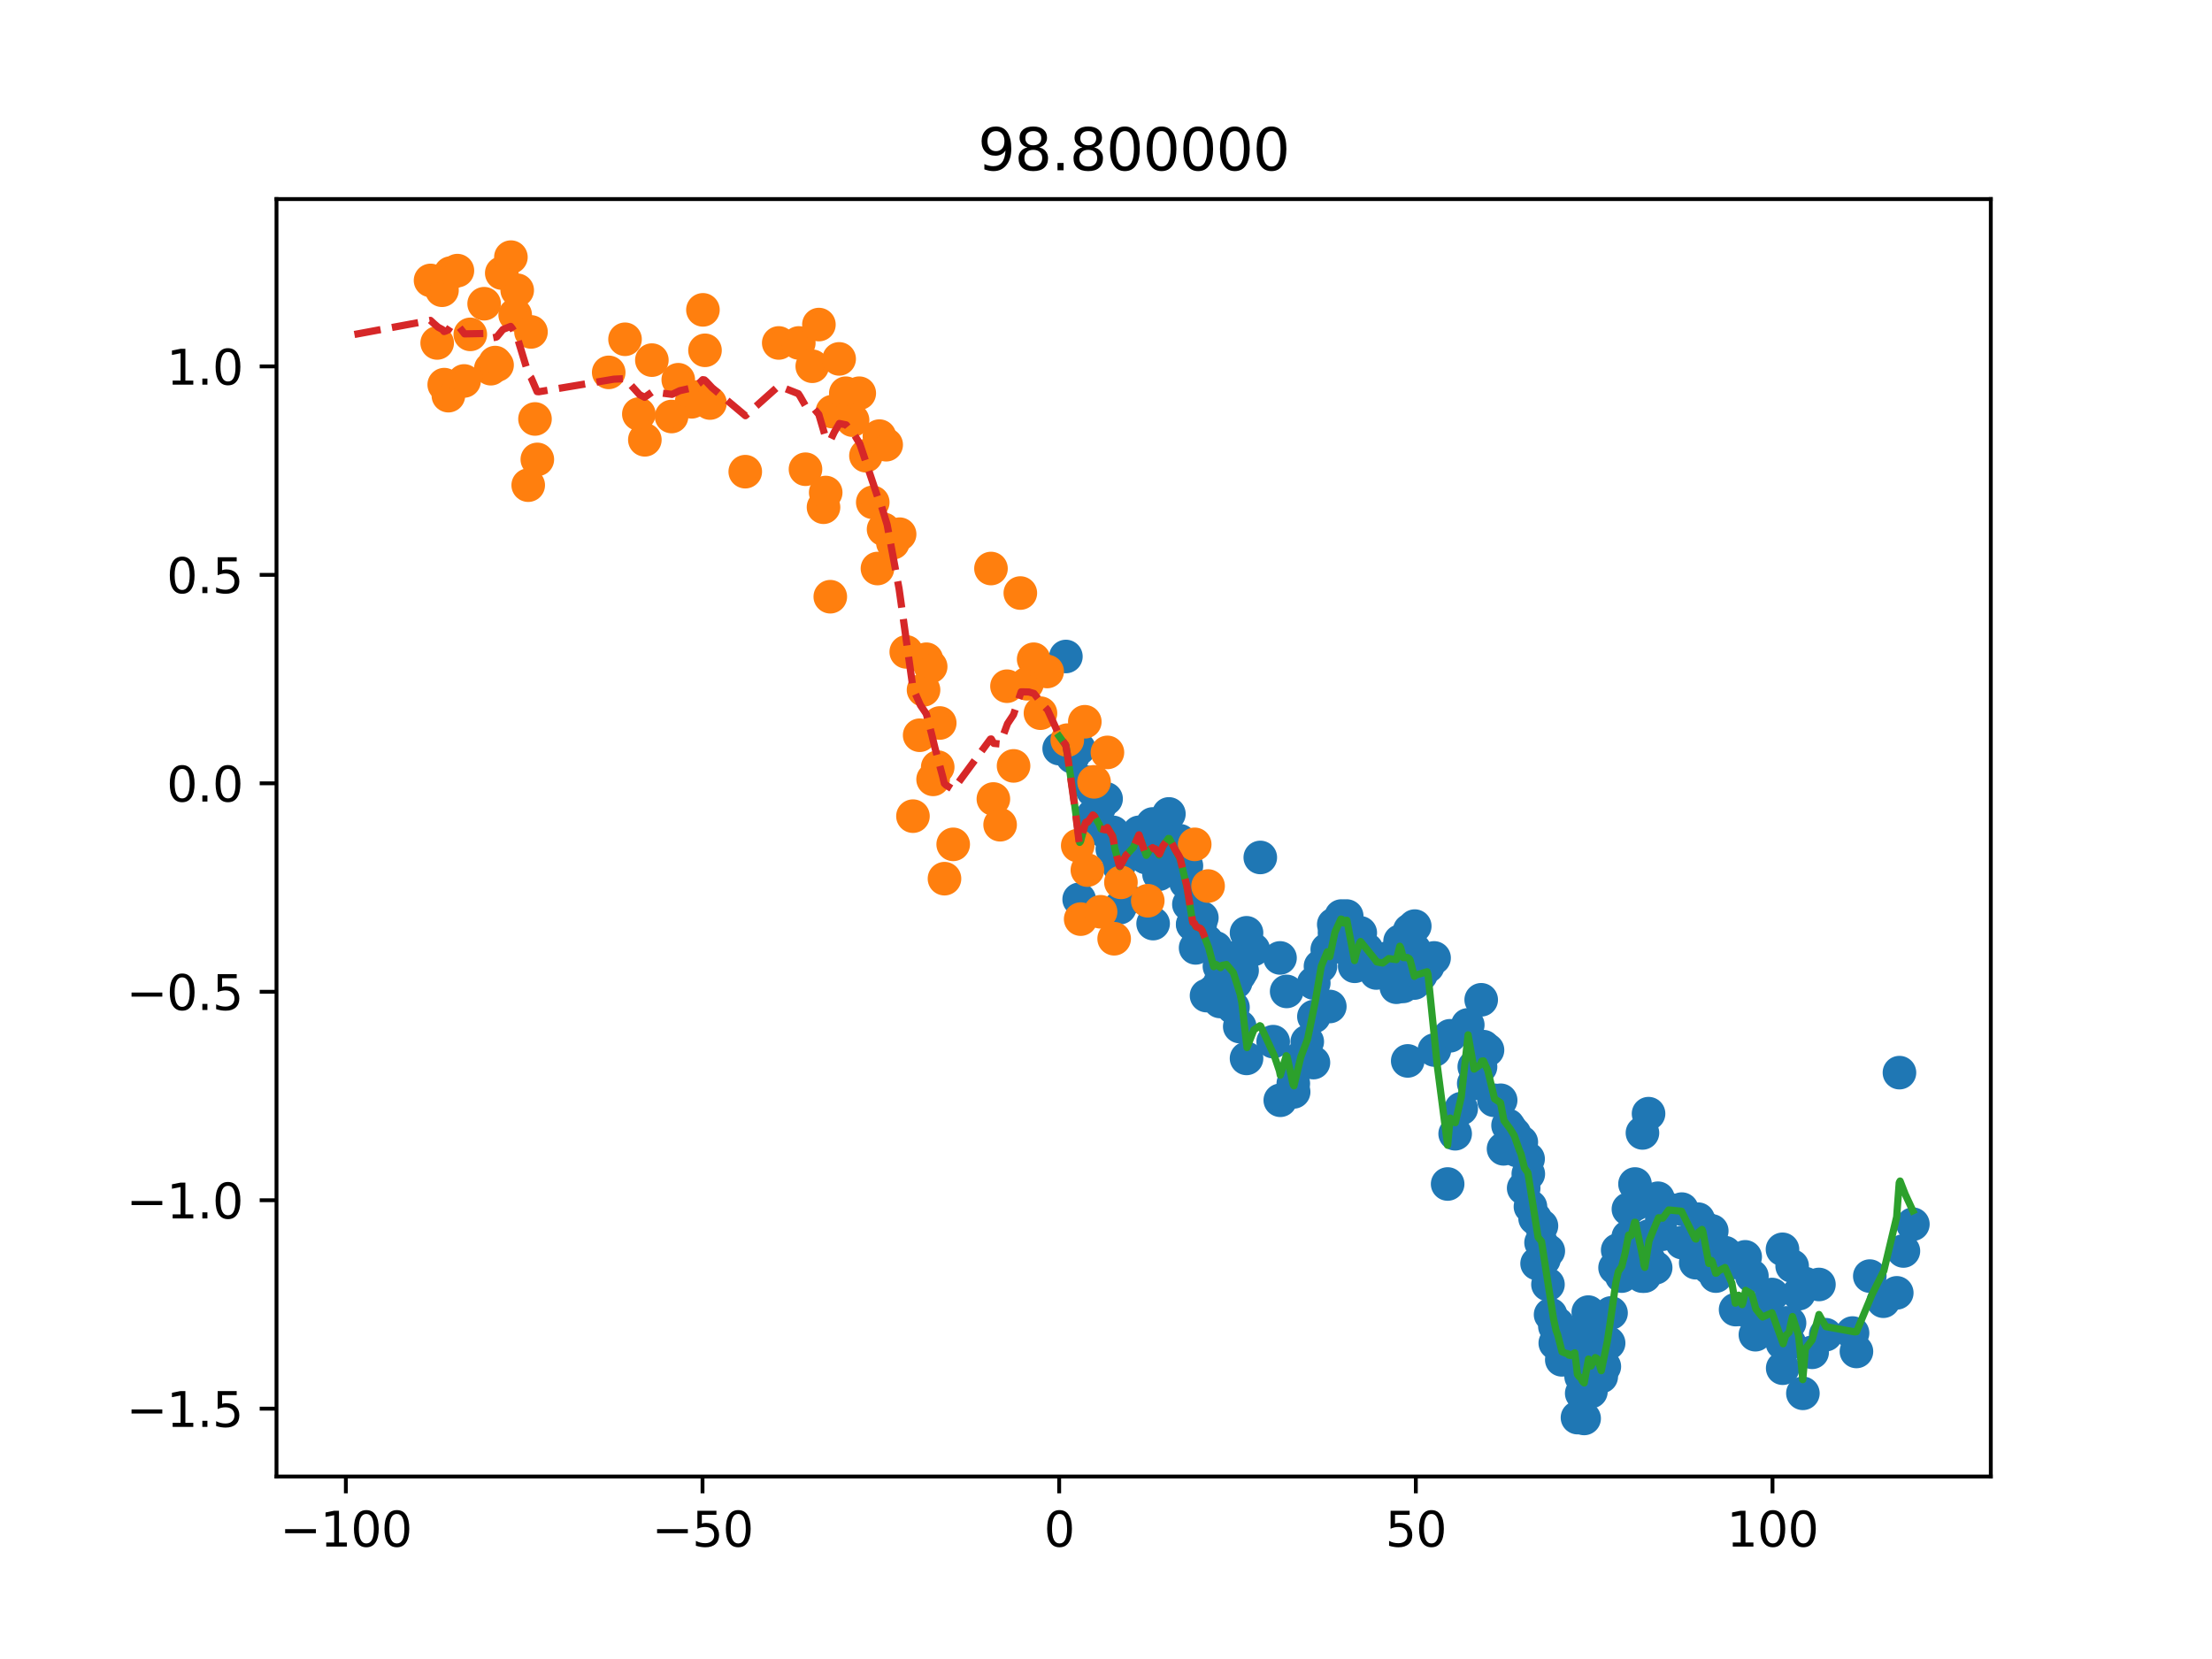 <?xml version="1.0" encoding="utf-8" standalone="no"?>
<!DOCTYPE svg PUBLIC "-//W3C//DTD SVG 1.1//EN"
  "http://www.w3.org/Graphics/SVG/1.1/DTD/svg11.dtd">
<svg height="345.6pt" version="1.1" viewBox="0 0 460.8 345.6" width="460.8pt" xmlns="http://www.w3.org/2000/svg" xmlns:xlink="http://www.w3.org/1999/xlink">
 <defs>
  <style type="text/css">*{stroke-linecap:butt;stroke-linejoin:round;}</style>
 </defs>
 <g id="figure_1">
  <g id="patch_1">
   <path d="M 0 345.6 
L 460.8 345.6 
L 460.8 0 
L 0 0 
z
" style="fill:#ffffff;"/>
  </g>
  <g id="axes_1">
   <g id="patch_2">
    <path d="M 57.6 307.584 
L 414.72 307.584 
L 414.72 41.472 
L 57.6 41.472 
z
" style="fill:#ffffff;"/>
   </g>
   <g id="matplotlib.axis_1">
    <g id="xtick_1">
     <g id="line2d_1">
      <defs>
       <path d="M 0 0 
L 0 3.5 
" id="m3bb6658fe5" style="stroke:#000000;stroke-width:0.8;"/>
      </defs>
      <g>
       <use style="stroke:#000000;stroke-width:0.8;" x="72.05" xlink:href="#m3bb6658fe5" y="307.584"/>
      </g>
     </g>
     <g id="text_1">
      <!-- −100 -->
      <g transform="translate(58.316 322.182)scale(0.1 -0.1)">
       <defs>
        <path d="M 678 2272 
L 4684 2272 
L 4684 1741 
L 678 1741 
L 678 2272 
z
" id="DejaVuSans-2212" transform="scale(0.016)"/>
        <path d="M 794 531 
L 1825 531 
L 1825 4091 
L 703 3866 
L 703 4441 
L 1819 4666 
L 2450 4666 
L 2450 531 
L 3481 531 
L 3481 0 
L 794 0 
L 794 531 
z
" id="DejaVuSans-31" transform="scale(0.016)"/>
        <path d="M 2034 4250 
Q 1547 4250 1301 3770 
Q 1056 3291 1056 2328 
Q 1056 1369 1301 889 
Q 1547 409 2034 409 
Q 2525 409 2770 889 
Q 3016 1369 3016 2328 
Q 3016 3291 2770 3770 
Q 2525 4250 2034 4250 
z
M 2034 4750 
Q 2819 4750 3233 4129 
Q 3647 3509 3647 2328 
Q 3647 1150 3233 529 
Q 2819 -91 2034 -91 
Q 1250 -91 836 529 
Q 422 1150 422 2328 
Q 422 3509 836 4129 
Q 1250 4750 2034 4750 
z
" id="DejaVuSans-30" transform="scale(0.016)"/>
       </defs>
       <use xlink:href="#DejaVuSans-2212"/>
       <use x="83.789" xlink:href="#DejaVuSans-31"/>
       <use x="147.412" xlink:href="#DejaVuSans-30"/>
       <use x="211.035" xlink:href="#DejaVuSans-30"/>
      </g>
     </g>
    </g>
    <g id="xtick_2">
     <g id="line2d_2">
      <g>
       <use style="stroke:#000000;stroke-width:0.8;" x="146.348" xlink:href="#m3bb6658fe5" y="307.584"/>
      </g>
     </g>
     <g id="text_2">
      <!-- −50 -->
      <g transform="translate(135.796 322.182)scale(0.1 -0.1)">
       <defs>
        <path d="M 691 4666 
L 3169 4666 
L 3169 4134 
L 1269 4134 
L 1269 2991 
Q 1406 3038 1543 3061 
Q 1681 3084 1819 3084 
Q 2600 3084 3056 2656 
Q 3513 2228 3513 1497 
Q 3513 744 3044 326 
Q 2575 -91 1722 -91 
Q 1428 -91 1123 -41 
Q 819 9 494 109 
L 494 744 
Q 775 591 1075 516 
Q 1375 441 1709 441 
Q 2250 441 2565 725 
Q 2881 1009 2881 1497 
Q 2881 1984 2565 2268 
Q 2250 2553 1709 2553 
Q 1456 2553 1204 2497 
Q 953 2441 691 2322 
L 691 4666 
z
" id="DejaVuSans-35" transform="scale(0.016)"/>
       </defs>
       <use xlink:href="#DejaVuSans-2212"/>
       <use x="83.789" xlink:href="#DejaVuSans-35"/>
       <use x="147.412" xlink:href="#DejaVuSans-30"/>
      </g>
     </g>
    </g>
    <g id="xtick_3">
     <g id="line2d_3">
      <g>
       <use style="stroke:#000000;stroke-width:0.8;" x="220.646" xlink:href="#m3bb6658fe5" y="307.584"/>
      </g>
     </g>
     <g id="text_3">
      <!-- 0 -->
      <g transform="translate(217.465 322.182)scale(0.1 -0.1)">
       <use xlink:href="#DejaVuSans-30"/>
      </g>
     </g>
    </g>
    <g id="xtick_4">
     <g id="line2d_4">
      <g>
       <use style="stroke:#000000;stroke-width:0.8;" x="294.945" xlink:href="#m3bb6658fe5" y="307.584"/>
      </g>
     </g>
     <g id="text_4">
      <!-- 50 -->
      <g transform="translate(288.582 322.182)scale(0.1 -0.1)">
       <use xlink:href="#DejaVuSans-35"/>
       <use x="63.623" xlink:href="#DejaVuSans-30"/>
      </g>
     </g>
    </g>
    <g id="xtick_5">
     <g id="line2d_5">
      <g>
       <use style="stroke:#000000;stroke-width:0.8;" x="369.243" xlink:href="#m3bb6658fe5" y="307.584"/>
      </g>
     </g>
     <g id="text_5">
      <!-- 100 -->
      <g transform="translate(359.699 322.182)scale(0.1 -0.1)">
       <use xlink:href="#DejaVuSans-31"/>
       <use x="63.623" xlink:href="#DejaVuSans-30"/>
       <use x="127.246" xlink:href="#DejaVuSans-30"/>
      </g>
     </g>
    </g>
   </g>
   <g id="matplotlib.axis_2">
    <g id="ytick_1">
     <g id="line2d_6">
      <defs>
       <path d="M 0 0 
L -3.5 0 
" id="m13b97c47a6" style="stroke:#000000;stroke-width:0.8;"/>
      </defs>
      <g>
       <use style="stroke:#000000;stroke-width:0.8;" x="57.6" xlink:href="#m13b97c47a6" y="293.449"/>
      </g>
     </g>
     <g id="text_6">
      <!-- −1.5 -->
      <g transform="translate(26.317 297.248)scale(0.1 -0.1)">
       <defs>
        <path d="M 684 794 
L 1344 794 
L 1344 0 
L 684 0 
L 684 794 
z
" id="DejaVuSans-2e" transform="scale(0.016)"/>
       </defs>
       <use xlink:href="#DejaVuSans-2212"/>
       <use x="83.789" xlink:href="#DejaVuSans-31"/>
       <use x="147.412" xlink:href="#DejaVuSans-2e"/>
       <use x="179.199" xlink:href="#DejaVuSans-35"/>
      </g>
     </g>
    </g>
    <g id="ytick_2">
     <g id="line2d_7">
      <g>
       <use style="stroke:#000000;stroke-width:0.8;" x="57.6" xlink:href="#m13b97c47a6" y="250.026"/>
      </g>
     </g>
     <g id="text_7">
      <!-- −1.0 -->
      <g transform="translate(26.317 253.825)scale(0.1 -0.1)">
       <use xlink:href="#DejaVuSans-2212"/>
       <use x="83.789" xlink:href="#DejaVuSans-31"/>
       <use x="147.412" xlink:href="#DejaVuSans-2e"/>
       <use x="179.199" xlink:href="#DejaVuSans-30"/>
      </g>
     </g>
    </g>
    <g id="ytick_3">
     <g id="line2d_8">
      <g>
       <use style="stroke:#000000;stroke-width:0.8;" x="57.6" xlink:href="#m13b97c47a6" y="206.602"/>
      </g>
     </g>
     <g id="text_8">
      <!-- −0.5 -->
      <g transform="translate(26.317 210.401)scale(0.1 -0.1)">
       <use xlink:href="#DejaVuSans-2212"/>
       <use x="83.789" xlink:href="#DejaVuSans-30"/>
       <use x="147.412" xlink:href="#DejaVuSans-2e"/>
       <use x="179.199" xlink:href="#DejaVuSans-35"/>
      </g>
     </g>
    </g>
    <g id="ytick_4">
     <g id="line2d_9">
      <g>
       <use style="stroke:#000000;stroke-width:0.8;" x="57.6" xlink:href="#m13b97c47a6" y="163.178"/>
      </g>
     </g>
     <g id="text_9">
      <!-- 0.0 -->
      <g transform="translate(34.697 166.978)scale(0.1 -0.1)">
       <use xlink:href="#DejaVuSans-30"/>
       <use x="63.623" xlink:href="#DejaVuSans-2e"/>
       <use x="95.41" xlink:href="#DejaVuSans-30"/>
      </g>
     </g>
    </g>
    <g id="ytick_5">
     <g id="line2d_10">
      <g>
       <use style="stroke:#000000;stroke-width:0.8;" x="57.6" xlink:href="#m13b97c47a6" y="119.755"/>
      </g>
     </g>
     <g id="text_10">
      <!-- 0.5 -->
      <g transform="translate(34.697 123.554)scale(0.1 -0.1)">
       <use xlink:href="#DejaVuSans-30"/>
       <use x="63.623" xlink:href="#DejaVuSans-2e"/>
       <use x="95.41" xlink:href="#DejaVuSans-35"/>
      </g>
     </g>
    </g>
    <g id="ytick_6">
     <g id="line2d_11">
      <g>
       <use style="stroke:#000000;stroke-width:0.8;" x="57.6" xlink:href="#m13b97c47a6" y="76.331"/>
      </g>
     </g>
     <g id="text_11">
      <!-- 1.0 -->
      <g transform="translate(34.697 80.13)scale(0.1 -0.1)">
       <use xlink:href="#DejaVuSans-31"/>
       <use x="63.623" xlink:href="#DejaVuSans-2e"/>
       <use x="95.41" xlink:href="#DejaVuSans-30"/>
      </g>
     </g>
    </g>
   </g>
   <g id="line2d_12">
    <defs>
     <path d="M 0 3 
C 0.796 3 1.559 2.684 2.121 2.121 
C 2.684 1.559 3 0.796 3 0 
C 3 -0.796 2.684 -1.559 2.121 -2.121 
C 1.559 -2.684 0.796 -3 0 -3 
C -0.796 -3 -1.559 -2.684 -2.121 -2.121 
C -2.684 -1.559 -3 -0.796 -3 0 
C -3 0.796 -2.684 1.559 -2.121 2.121 
C -1.559 2.684 -0.796 3 0 3 
z
" id="m28f922f155" style="stroke:#1f77b4;"/>
    </defs>
    <g clip-path="url(#pd56f36b75f)">
     <use style="fill:#1f77b4;stroke:#1f77b4;" x="220.646" xlink:href="#m28f922f155" y="155.948"/>
     <use style="fill:#1f77b4;stroke:#1f77b4;" x="222.044" xlink:href="#m28f922f155" y="136.761"/>
     <use style="fill:#1f77b4;stroke:#1f77b4;" x="223.442" xlink:href="#m28f922f155" y="157.692"/>
     <use style="fill:#1f77b4;stroke:#1f77b4;" x="224.756" xlink:href="#m28f922f155" y="155.948"/>
     <use style="fill:#1f77b4;stroke:#1f77b4;" x="224.812" xlink:href="#m28f922f155" y="187.344"/>
     <use style="fill:#1f77b4;stroke:#1f77b4;" x="226.224" xlink:href="#m28f922f155" y="162.925"/>
     <use style="fill:#1f77b4;stroke:#1f77b4;" x="227.65" xlink:href="#m28f922f155" y="164.669"/>
     <use style="fill:#1f77b4;stroke:#1f77b4;" x="227.678" xlink:href="#m28f922f155" y="169.902"/>
     <use style="fill:#1f77b4;stroke:#1f77b4;" x="228.95" xlink:href="#m28f922f155" y="171.646"/>
     <use style="fill:#1f77b4;stroke:#1f77b4;" x="229.006" xlink:href="#m28f922f155" y="168.158"/>
     <use style="fill:#1f77b4;stroke:#1f77b4;" x="230.362" xlink:href="#m28f922f155" y="173.39"/>
     <use style="fill:#1f77b4;stroke:#1f77b4;" x="230.418" xlink:href="#m28f922f155" y="166.413"/>
     <use style="fill:#1f77b4;stroke:#1f77b4;" x="231.718" xlink:href="#m28f922f155" y="176.879"/>
     <use style="fill:#1f77b4;stroke:#1f77b4;" x="231.83" xlink:href="#m28f922f155" y="173.39"/>
     <use style="fill:#1f77b4;stroke:#1f77b4;" x="233.074" xlink:href="#m28f922f155" y="180.367"/>
     <use style="fill:#1f77b4;stroke:#1f77b4;" x="233.269" xlink:href="#m28f922f155" y="189.089"/>
     <use style="fill:#1f77b4;stroke:#1f77b4;" x="234.583" xlink:href="#m28f922f155" y="176.879"/>
     <use style="fill:#1f77b4;stroke:#1f77b4;" x="234.597" xlink:href="#m28f922f155" y="187.344"/>
     <use style="fill:#1f77b4;stroke:#1f77b4;" x="236.051" xlink:href="#m28f922f155" y="176.879"/>
     <use style="fill:#1f77b4;stroke:#1f77b4;" x="236.513" xlink:href="#m28f922f155" y="174.262"/>
     <use style="fill:#1f77b4;stroke:#1f77b4;" x="237.267" xlink:href="#m28f922f155" y="173.39"/>
     <use style="fill:#1f77b4;stroke:#1f77b4;" x="237.882" xlink:href="#m28f922f155" y="175.658"/>
     <use style="fill:#1f77b4;stroke:#1f77b4;" x="238.735" xlink:href="#m28f922f155" y="178.623"/>
     <use style="fill:#1f77b4;stroke:#1f77b4;" x="238.763" xlink:href="#m28f922f155" y="178.623"/>
     <use style="fill:#1f77b4;stroke:#1f77b4;" x="238.889" xlink:href="#m28f922f155" y="175.483"/>
     <use style="fill:#1f77b4;stroke:#1f77b4;" x="239.35" xlink:href="#m28f922f155" y="173.565"/>
     <use style="fill:#1f77b4;stroke:#1f77b4;" x="240.063" xlink:href="#m28f922f155" y="176.879"/>
     <use style="fill:#1f77b4;stroke:#1f77b4;" x="240.133" xlink:href="#m28f922f155" y="171.646"/>
     <use style="fill:#1f77b4;stroke:#1f77b4;" x="240.217" xlink:href="#m28f922f155" y="192.403"/>
     <use style="fill:#1f77b4;stroke:#1f77b4;" x="240.678" xlink:href="#m28f922f155" y="174.262"/>
     <use style="fill:#1f77b4;stroke:#1f77b4;" x="241.447" xlink:href="#m28f922f155" y="182.112"/>
     <use style="fill:#1f77b4;stroke:#1f77b4;" x="242.104" xlink:href="#m28f922f155" y="174.611"/>
     <use style="fill:#1f77b4;stroke:#1f77b4;" x="243.055" xlink:href="#m28f922f155" y="175.135"/>
     <use style="fill:#1f77b4;stroke:#1f77b4;" x="243.502" xlink:href="#m28f922f155" y="169.553"/>
     <use style="fill:#1f77b4;stroke:#1f77b4;" x="244.383" xlink:href="#m28f922f155" y="175.135"/>
     <use style="fill:#1f77b4;stroke:#1f77b4;" x="244.564" xlink:href="#m28f922f155" y="176.879"/>
     <use style="fill:#1f77b4;stroke:#1f77b4;" x="244.788" xlink:href="#m28f922f155" y="176.007"/>
     <use style="fill:#1f77b4;stroke:#1f77b4;" x="245.711" xlink:href="#m28f922f155" y="178.623"/>
     <use style="fill:#1f77b4;stroke:#1f77b4;" x="245.753" xlink:href="#m28f922f155" y="175.135"/>
     <use style="fill:#1f77b4;stroke:#1f77b4;" x="247.067" xlink:href="#m28f922f155" y="183.856"/>
     <use style="fill:#1f77b4;stroke:#1f77b4;" x="247.151" xlink:href="#m28f922f155" y="180.367"/>
     <use style="fill:#1f77b4;stroke:#1f77b4;" x="247.668" xlink:href="#m28f922f155" y="188.391"/>
     <use style="fill:#1f77b4;stroke:#1f77b4;" x="248.451" xlink:href="#m28f922f155" y="192.577"/>
     <use style="fill:#1f77b4;stroke:#1f77b4;" x="248.534" xlink:href="#m28f922f155" y="192.577"/>
     <use style="fill:#1f77b4;stroke:#1f77b4;" x="249.066" xlink:href="#m28f922f155" y="197.461"/>
     <use style="fill:#1f77b4;stroke:#1f77b4;" x="249.974" xlink:href="#m28f922f155" y="194.321"/>
     <use style="fill:#1f77b4;stroke:#1f77b4;" x="250.016" xlink:href="#m28f922f155" y="192.577"/>
     <use style="fill:#1f77b4;stroke:#1f77b4;" x="250.366" xlink:href="#m28f922f155" y="191.182"/>
     <use style="fill:#1f77b4;stroke:#1f77b4;" x="251.274" xlink:href="#m28f922f155" y="196.066"/>
     <use style="fill:#1f77b4;stroke:#1f77b4;" x="251.344" xlink:href="#m28f922f155" y="207.403"/>
     <use style="fill:#1f77b4;stroke:#1f77b4;" x="251.358" xlink:href="#m28f922f155" y="196.066"/>
     <use style="fill:#1f77b4;stroke:#1f77b4;" x="252.77" xlink:href="#m28f922f155" y="206.531"/>
     <use style="fill:#1f77b4;stroke:#1f77b4;" x="253.245" xlink:href="#m28f922f155" y="197.461"/>
     <use style="fill:#1f77b4;stroke:#1f77b4;" x="254.028" xlink:href="#m28f922f155" y="201.298"/>
     <use style="fill:#1f77b4;stroke:#1f77b4;" x="254.112" xlink:href="#m28f922f155" y="204.787"/>
     <use style="fill:#1f77b4;stroke:#1f77b4;" x="254.14" xlink:href="#m28f922f155" y="208.624"/>
     <use style="fill:#1f77b4;stroke:#1f77b4;" x="254.559" xlink:href="#m28f922f155" y="199.205"/>
     <use style="fill:#1f77b4;stroke:#1f77b4;" x="255.51" xlink:href="#m28f922f155" y="199.554"/>
     <use style="fill:#1f77b4;stroke:#1f77b4;" x="256.852" xlink:href="#m28f922f155" y="209.845"/>
     <use style="fill:#1f77b4;stroke:#1f77b4;" x="256.922" xlink:href="#m28f922f155" y="199.554"/>
     <use style="fill:#1f77b4;stroke:#1f77b4;" x="257.425" xlink:href="#m28f922f155" y="204.612"/>
     <use style="fill:#1f77b4;stroke:#1f77b4;" x="258.236" xlink:href="#m28f922f155" y="203.043"/>
     <use style="fill:#1f77b4;stroke:#1f77b4;" x="258.264" xlink:href="#m28f922f155" y="213.857"/>
     <use style="fill:#1f77b4;stroke:#1f77b4;" x="258.753" xlink:href="#m28f922f155" y="202.17"/>
     <use style="fill:#1f77b4;stroke:#1f77b4;" x="259.676" xlink:href="#m28f922f155" y="194.321"/>
     <use style="fill:#1f77b4;stroke:#1f77b4;" x="259.676" xlink:href="#m28f922f155" y="220.485"/>
     <use style="fill:#1f77b4;stroke:#1f77b4;" x="261.102" xlink:href="#m28f922f155" y="197.81"/>
     <use style="fill:#1f77b4;stroke:#1f77b4;" x="262.541" xlink:href="#m28f922f155" y="178.623"/>
     <use style="fill:#1f77b4;stroke:#1f77b4;" x="265.225" xlink:href="#m28f922f155" y="216.997"/>
     <use style="fill:#1f77b4;stroke:#1f77b4;" x="266.651" xlink:href="#m28f922f155" y="199.554"/>
     <use style="fill:#1f77b4;stroke:#1f77b4;" x="266.707" xlink:href="#m28f922f155" y="229.206"/>
     <use style="fill:#1f77b4;stroke:#1f77b4;" x="268.035" xlink:href="#m28f922f155" y="206.531"/>
     <use style="fill:#1f77b4;stroke:#1f77b4;" x="269.419" xlink:href="#m28f922f155" y="225.718"/>
     <use style="fill:#1f77b4;stroke:#1f77b4;" x="269.489" xlink:href="#m28f922f155" y="227.462"/>
     <use style="fill:#1f77b4;stroke:#1f77b4;" x="270.789" xlink:href="#m28f922f155" y="220.485"/>
     <use style="fill:#1f77b4;stroke:#1f77b4;" x="272.327" xlink:href="#m28f922f155" y="216.997"/>
     <use style="fill:#1f77b4;stroke:#1f77b4;" x="273.613" xlink:href="#m28f922f155" y="221.357"/>
     <use style="fill:#1f77b4;stroke:#1f77b4;" x="273.683" xlink:href="#m28f922f155" y="204.787"/>
     <use style="fill:#1f77b4;stroke:#1f77b4;" x="273.711" xlink:href="#m28f922f155" y="211.764"/>
     <use style="fill:#1f77b4;stroke:#1f77b4;" x="275.081" xlink:href="#m28f922f155" y="201.298"/>
     <use style="fill:#1f77b4;stroke:#1f77b4;" x="276.493" xlink:href="#m28f922f155" y="197.81"/>
     <use style="fill:#1f77b4;stroke:#1f77b4;" x="277.024" xlink:href="#m28f922f155" y="209.671"/>
     <use style="fill:#1f77b4;stroke:#1f77b4;" x="277.848" xlink:href="#m28f922f155" y="192.577"/>
     <use style="fill:#1f77b4;stroke:#1f77b4;" x="278.002" xlink:href="#m28f922f155" y="194.321"/>
     <use style="fill:#1f77b4;stroke:#1f77b4;" x="279.414" xlink:href="#m28f922f155" y="190.833"/>
     <use style="fill:#1f77b4;stroke:#1f77b4;" x="279.903" xlink:href="#m28f922f155" y="197.461"/>
     <use style="fill:#1f77b4;stroke:#1f77b4;" x="280.546" xlink:href="#m28f922f155" y="190.833"/>
     <use style="fill:#1f77b4;stroke:#1f77b4;" x="281.148" xlink:href="#m28f922f155" y="195.542"/>
     <use style="fill:#1f77b4;stroke:#1f77b4;" x="282.21" xlink:href="#m28f922f155" y="201.298"/>
     <use style="fill:#1f77b4;stroke:#1f77b4;" x="282.601" xlink:href="#m28f922f155" y="195.193"/>
     <use style="fill:#1f77b4;stroke:#1f77b4;" x="283.37" xlink:href="#m28f922f155" y="194.321"/>
     <use style="fill:#1f77b4;stroke:#1f77b4;" x="284.698" xlink:href="#m28f922f155" y="197.81"/>
     <use style="fill:#1f77b4;stroke:#1f77b4;" x="286.306" xlink:href="#m28f922f155" y="199.554"/>
     <use style="fill:#1f77b4;stroke:#1f77b4;" x="286.711" xlink:href="#m28f922f155" y="202.694"/>
     <use style="fill:#1f77b4;stroke:#1f77b4;" x="288.109" xlink:href="#m28f922f155" y="202.17"/>
     <use style="fill:#1f77b4;stroke:#1f77b4;" x="289.171" xlink:href="#m28f922f155" y="199.554"/>
     <use style="fill:#1f77b4;stroke:#1f77b4;" x="290.891" xlink:href="#m28f922f155" y="205.659"/>
     <use style="fill:#1f77b4;stroke:#1f77b4;" x="291.66" xlink:href="#m28f922f155" y="196.066"/>
     <use style="fill:#1f77b4;stroke:#1f77b4;" x="292.275" xlink:href="#m28f922f155" y="205.485"/>
     <use style="fill:#1f77b4;stroke:#1f77b4;" x="293.197" xlink:href="#m28f922f155" y="196.066"/>
     <use style="fill:#1f77b4;stroke:#1f77b4;" x="293.253" xlink:href="#m28f922f155" y="221.008"/>
     <use style="fill:#1f77b4;stroke:#1f77b4;" x="293.253" xlink:href="#m28f922f155" y="199.554"/>
     <use style="fill:#1f77b4;stroke:#1f77b4;" x="293.673" xlink:href="#m28f922f155" y="193.798"/>
     <use style="fill:#1f77b4;stroke:#1f77b4;" x="294.609" xlink:href="#m28f922f155" y="204.787"/>
     <use style="fill:#1f77b4;stroke:#1f77b4;" x="294.623" xlink:href="#m28f922f155" y="197.81"/>
     <use style="fill:#1f77b4;stroke:#1f77b4;" x="294.721" xlink:href="#m28f922f155" y="192.926"/>
     <use style="fill:#1f77b4;stroke:#1f77b4;" x="295.979" xlink:href="#m28f922f155" y="201.298"/>
     <use style="fill:#1f77b4;stroke:#1f77b4;" x="296.007" xlink:href="#m28f922f155" y="203.043"/>
     <use style="fill:#1f77b4;stroke:#1f77b4;" x="297.419" xlink:href="#m28f922f155" y="201.298"/>
     <use style="fill:#1f77b4;stroke:#1f77b4;" x="298.747" xlink:href="#m28f922f155" y="199.554"/>
     <use style="fill:#1f77b4;stroke:#1f77b4;" x="298.817" xlink:href="#m28f922f155" y="218.741"/>
     <use style="fill:#1f77b4;stroke:#1f77b4;" x="301.571" xlink:href="#m28f922f155" y="246.649"/>
     <use style="fill:#1f77b4;stroke:#1f77b4;" x="302.06" xlink:href="#m28f922f155" y="215.776"/>
     <use style="fill:#1f77b4;stroke:#1f77b4;" x="303.136" xlink:href="#m28f922f155" y="236.183"/>
     <use style="fill:#1f77b4;stroke:#1f77b4;" x="304.395" xlink:href="#m28f922f155" y="230.951"/>
     <use style="fill:#1f77b4;stroke:#1f77b4;" x="305.765" xlink:href="#m28f922f155" y="213.508"/>
     <use style="fill:#1f77b4;stroke:#1f77b4;" x="307.009" xlink:href="#m28f922f155" y="225.718"/>
     <use style="fill:#1f77b4;stroke:#1f77b4;" x="307.121" xlink:href="#m28f922f155" y="222.229"/>
     <use style="fill:#1f77b4;stroke:#1f77b4;" x="308.421" xlink:href="#m28f922f155" y="222.229"/>
     <use style="fill:#1f77b4;stroke:#1f77b4;" x="308.56" xlink:href="#m28f922f155" y="208.275"/>
     <use style="fill:#1f77b4;stroke:#1f77b4;" x="309.036" xlink:href="#m28f922f155" y="218.043"/>
     <use style="fill:#1f77b4;stroke:#1f77b4;" x="309.874" xlink:href="#m28f922f155" y="218.741"/>
     <use style="fill:#1f77b4;stroke:#1f77b4;" x="311.216" xlink:href="#m28f922f155" y="229.206"/>
     <use style="fill:#1f77b4;stroke:#1f77b4;" x="312.614" xlink:href="#m28f922f155" y="229.206"/>
     <use style="fill:#1f77b4;stroke:#1f77b4;" x="313.215" xlink:href="#m28f922f155" y="239.323"/>
     <use style="fill:#1f77b4;stroke:#1f77b4;" x="314.152" xlink:href="#m28f922f155" y="234.439"/>
     <use style="fill:#1f77b4;stroke:#1f77b4;" x="314.613" xlink:href="#m28f922f155" y="235.137"/>
     <use style="fill:#1f77b4;stroke:#1f77b4;" x="315.494" xlink:href="#m28f922f155" y="236.183"/>
     <use style="fill:#1f77b4;stroke:#1f77b4;" x="315.522" xlink:href="#m28f922f155" y="237.928"/>
     <use style="fill:#1f77b4;stroke:#1f77b4;" x="316.025" xlink:href="#m28f922f155" y="239.672"/>
     <use style="fill:#1f77b4;stroke:#1f77b4;" x="316.92" xlink:href="#m28f922f155" y="237.928"/>
     <use style="fill:#1f77b4;stroke:#1f77b4;" x="317.409" xlink:href="#m28f922f155" y="247.521"/>
     <use style="fill:#1f77b4;stroke:#1f77b4;" x="318.332" xlink:href="#m28f922f155" y="241.416"/>
     <use style="fill:#1f77b4;stroke:#1f77b4;" x="318.374" xlink:href="#m28f922f155" y="244.556"/>
     <use style="fill:#1f77b4;stroke:#1f77b4;" x="318.821" xlink:href="#m28f922f155" y="251.358"/>
     <use style="fill:#1f77b4;stroke:#1f77b4;" x="319.785" xlink:href="#m28f922f155" y="253.8"/>
     <use style="fill:#1f77b4;stroke:#1f77b4;" x="320.205" xlink:href="#m28f922f155" y="263.219"/>
     <use style="fill:#1f77b4;stroke:#1f77b4;" x="321.03" xlink:href="#m28f922f155" y="258.859"/>
     <use style="fill:#1f77b4;stroke:#1f77b4;" x="321.113" xlink:href="#m28f922f155" y="255.37"/>
     <use style="fill:#1f77b4;stroke:#1f77b4;" x="321.631" xlink:href="#m28f922f155" y="262.347"/>
     <use style="fill:#1f77b4;stroke:#1f77b4;" x="322.469" xlink:href="#m28f922f155" y="267.58"/>
     <use style="fill:#1f77b4;stroke:#1f77b4;" x="322.539" xlink:href="#m28f922f155" y="260.603"/>
     <use style="fill:#1f77b4;stroke:#1f77b4;" x="323.015" xlink:href="#m28f922f155" y="273.859"/>
     <use style="fill:#1f77b4;stroke:#1f77b4;" x="323.909" xlink:href="#m28f922f155" y="276.301"/>
     <use style="fill:#1f77b4;stroke:#1f77b4;" x="323.993" xlink:href="#m28f922f155" y="279.79"/>
     <use style="fill:#1f77b4;stroke:#1f77b4;" x="324.427" xlink:href="#m28f922f155" y="275.778"/>
     <use style="fill:#1f77b4;stroke:#1f77b4;" x="325.349" xlink:href="#m28f922f155" y="283.278"/>
     <use style="fill:#1f77b4;stroke:#1f77b4;" x="325.391" xlink:href="#m28f922f155" y="281.534"/>
     <use style="fill:#1f77b4;stroke:#1f77b4;" x="325.81" xlink:href="#m28f922f155" y="282.232"/>
     <use style="fill:#1f77b4;stroke:#1f77b4;" x="326.677" xlink:href="#m28f922f155" y="278.045"/>
     <use style="fill:#1f77b4;stroke:#1f77b4;" x="326.705" xlink:href="#m28f922f155" y="283.278"/>
     <use style="fill:#1f77b4;stroke:#1f77b4;" x="327.208" xlink:href="#m28f922f155" y="283.278"/>
     <use style="fill:#1f77b4;stroke:#1f77b4;" x="328.089" xlink:href="#m28f922f155" y="279.79"/>
     <use style="fill:#1f77b4;stroke:#1f77b4;" x="328.159" xlink:href="#m28f922f155" y="281.534"/>
     <use style="fill:#1f77b4;stroke:#1f77b4;" x="328.62" xlink:href="#m28f922f155" y="295.314"/>
     <use style="fill:#1f77b4;stroke:#1f77b4;" x="329.375" xlink:href="#m28f922f155" y="286.767"/>
     <use style="fill:#1f77b4;stroke:#1f77b4;" x="329.501" xlink:href="#m28f922f155" y="290.255"/>
     <use style="fill:#1f77b4;stroke:#1f77b4;" x="329.613" xlink:href="#m28f922f155" y="286.941"/>
     <use style="fill:#1f77b4;stroke:#1f77b4;" x="330.004" xlink:href="#m28f922f155" y="295.488"/>
     <use style="fill:#1f77b4;stroke:#1f77b4;" x="330.857" xlink:href="#m28f922f155" y="279.79"/>
     <use style="fill:#1f77b4;stroke:#1f77b4;" x="330.871" xlink:href="#m28f922f155" y="273.336"/>
     <use style="fill:#1f77b4;stroke:#1f77b4;" x="330.927" xlink:href="#m28f922f155" y="283.278"/>
     <use style="fill:#1f77b4;stroke:#1f77b4;" x="331.416" xlink:href="#m28f922f155" y="289.906"/>
     <use style="fill:#1f77b4;stroke:#1f77b4;" x="332.367" xlink:href="#m28f922f155" y="278.045"/>
     <use style="fill:#1f77b4;stroke:#1f77b4;" x="332.814" xlink:href="#m28f922f155" y="280.487"/>
     <use style="fill:#1f77b4;stroke:#1f77b4;" x="333.569" xlink:href="#m28f922f155" y="286.767"/>
     <use style="fill:#1f77b4;stroke:#1f77b4;" x="333.597" xlink:href="#m28f922f155" y="281.534"/>
     <use style="fill:#1f77b4;stroke:#1f77b4;" x="334.212" xlink:href="#m28f922f155" y="284.674"/>
     <use style="fill:#1f77b4;stroke:#1f77b4;" x="335.106" xlink:href="#m28f922f155" y="279.79"/>
     <use style="fill:#1f77b4;stroke:#1f77b4;" x="335.61" xlink:href="#m28f922f155" y="273.51"/>
     <use style="fill:#1f77b4;stroke:#1f77b4;" x="336.448" xlink:href="#m28f922f155" y="264.091"/>
     <use style="fill:#1f77b4;stroke:#1f77b4;" x="336.994" xlink:href="#m28f922f155" y="260.429"/>
     <use style="fill:#1f77b4;stroke:#1f77b4;" x="337.832" xlink:href="#m28f922f155" y="265.836"/>
     <use style="fill:#1f77b4;stroke:#1f77b4;" x="338.392" xlink:href="#m28f922f155" y="264.091"/>
     <use style="fill:#1f77b4;stroke:#1f77b4;" x="339.202" xlink:href="#m28f922f155" y="257.638"/>
     <use style="fill:#1f77b4;stroke:#1f77b4;" x="339.23" xlink:href="#m28f922f155" y="251.882"/>
     <use style="fill:#1f77b4;stroke:#1f77b4;" x="339.803" xlink:href="#m28f922f155" y="262.173"/>
     <use style="fill:#1f77b4;stroke:#1f77b4;" x="340.6" xlink:href="#m28f922f155" y="246.649"/>
     <use style="fill:#1f77b4;stroke:#1f77b4;" x="340.698" xlink:href="#m28f922f155" y="250.835"/>
     <use style="fill:#1f77b4;stroke:#1f77b4;" x="341.187" xlink:href="#m28f922f155" y="257.987"/>
     <use style="fill:#1f77b4;stroke:#1f77b4;" x="342.096" xlink:href="#m28f922f155" y="265.836"/>
     <use style="fill:#1f77b4;stroke:#1f77b4;" x="342.152" xlink:href="#m28f922f155" y="236.009"/>
     <use style="fill:#1f77b4;stroke:#1f77b4;" x="342.585" xlink:href="#m28f922f155" y="265.836"/>
     <use style="fill:#1f77b4;stroke:#1f77b4;" x="343.41" xlink:href="#m28f922f155" y="262.347"/>
     <use style="fill:#1f77b4;stroke:#1f77b4;" x="343.424" xlink:href="#m28f922f155" y="231.997"/>
     <use style="fill:#1f77b4;stroke:#1f77b4;" x="343.564" xlink:href="#m28f922f155" y="257.463"/>
     <use style="fill:#1f77b4;stroke:#1f77b4;" x="344.906" xlink:href="#m28f922f155" y="264.091"/>
     <use style="fill:#1f77b4;stroke:#1f77b4;" x="345.381" xlink:href="#m28f922f155" y="249.614"/>
     <use style="fill:#1f77b4;stroke:#1f77b4;" x="346.192" xlink:href="#m28f922f155" y="253.626"/>
     <use style="fill:#1f77b4;stroke:#1f77b4;" x="346.262" xlink:href="#m28f922f155" y="257.114"/>
     <use style="fill:#1f77b4;stroke:#1f77b4;" x="347.534" xlink:href="#m28f922f155" y="251.882"/>
     <use style="fill:#1f77b4;stroke:#1f77b4;" x="350.344" xlink:href="#m28f922f155" y="251.882"/>
     <use style="fill:#1f77b4;stroke:#1f77b4;" x="350.399" xlink:href="#m28f922f155" y="258.859"/>
     <use style="fill:#1f77b4;stroke:#1f77b4;" x="353.195" xlink:href="#m28f922f155" y="257.114"/>
     <use style="fill:#1f77b4;stroke:#1f77b4;" x="353.251" xlink:href="#m28f922f155" y="258.859"/>
     <use style="fill:#1f77b4;stroke:#1f77b4;" x="353.251" xlink:href="#m28f922f155" y="263.045"/>
     <use style="fill:#1f77b4;stroke:#1f77b4;" x="353.754" xlink:href="#m28f922f155" y="253.975"/>
     <use style="fill:#1f77b4;stroke:#1f77b4;" x="354.649" xlink:href="#m28f922f155" y="255.37"/>
     <use style="fill:#1f77b4;stroke:#1f77b4;" x="355.152" xlink:href="#m28f922f155" y="259.556"/>
     <use style="fill:#1f77b4;stroke:#1f77b4;" x="356.019" xlink:href="#m28f922f155" y="264.091"/>
     <use style="fill:#1f77b4;stroke:#1f77b4;" x="356.592" xlink:href="#m28f922f155" y="256.417"/>
     <use style="fill:#1f77b4;stroke:#1f77b4;" x="357.445" xlink:href="#m28f922f155" y="265.836"/>
     <use style="fill:#1f77b4;stroke:#1f77b4;" x="357.962" xlink:href="#m28f922f155" y="264.091"/>
     <use style="fill:#1f77b4;stroke:#1f77b4;" x="359.36" xlink:href="#m28f922f155" y="260.952"/>
     <use style="fill:#1f77b4;stroke:#1f77b4;" x="360.758" xlink:href="#m28f922f155" y="263.045"/>
     <use style="fill:#1f77b4;stroke:#1f77b4;" x="361.555" xlink:href="#m28f922f155" y="272.813"/>
     <use style="fill:#1f77b4;stroke:#1f77b4;" x="362.142" xlink:href="#m28f922f155" y="262.347"/>
     <use style="fill:#1f77b4;stroke:#1f77b4;" x="362.981" xlink:href="#m28f922f155" y="272.813"/>
     <use style="fill:#1f77b4;stroke:#1f77b4;" x="363.554" xlink:href="#m28f922f155" y="261.824"/>
     <use style="fill:#1f77b4;stroke:#1f77b4;" x="364.952" xlink:href="#m28f922f155" y="265.836"/>
     <use style="fill:#1f77b4;stroke:#1f77b4;" x="365.679" xlink:href="#m28f922f155" y="278.045"/>
     <use style="fill:#1f77b4;stroke:#1f77b4;" x="365.776" xlink:href="#m28f922f155" y="272.813"/>
     <use style="fill:#1f77b4;stroke:#1f77b4;" x="367.132" xlink:href="#m28f922f155" y="274.557"/>
     <use style="fill:#1f77b4;stroke:#1f77b4;" x="369.145" xlink:href="#m28f922f155" y="269.673"/>
     <use style="fill:#1f77b4;stroke:#1f77b4;" x="371.312" xlink:href="#m28f922f155" y="279.79"/>
     <use style="fill:#1f77b4;stroke:#1f77b4;" x="371.326" xlink:href="#m28f922f155" y="260.254"/>
     <use style="fill:#1f77b4;stroke:#1f77b4;" x="371.368" xlink:href="#m28f922f155" y="285.022"/>
     <use style="fill:#1f77b4;stroke:#1f77b4;" x="371.941" xlink:href="#m28f922f155" y="275.604"/>
     <use style="fill:#1f77b4;stroke:#1f77b4;" x="372.766" xlink:href="#m28f922f155" y="279.79"/>
     <use style="fill:#1f77b4;stroke:#1f77b4;" x="372.794" xlink:href="#m28f922f155" y="275.604"/>
     <use style="fill:#1f77b4;stroke:#1f77b4;" x="373.339" xlink:href="#m28f922f155" y="263.743"/>
     <use style="fill:#1f77b4;stroke:#1f77b4;" x="374.723" xlink:href="#m28f922f155" y="269.499"/>
     <use style="fill:#1f77b4;stroke:#1f77b4;" x="375.576" xlink:href="#m28f922f155" y="290.255"/>
     <use style="fill:#1f77b4;stroke:#1f77b4;" x="376.079" xlink:href="#m28f922f155" y="267.406"/>
     <use style="fill:#1f77b4;stroke:#1f77b4;" x="377.505" xlink:href="#m28f922f155" y="281.708"/>
     <use style="fill:#1f77b4;stroke:#1f77b4;" x="378.917" xlink:href="#m28f922f155" y="267.58"/>
     <use style="fill:#1f77b4;stroke:#1f77b4;" x="380.329" xlink:href="#m28f922f155" y="278.045"/>
     <use style="fill:#1f77b4;stroke:#1f77b4;" x="385.92" xlink:href="#m28f922f155" y="277.697"/>
     <use style="fill:#1f77b4;stroke:#1f77b4;" x="386.731" xlink:href="#m28f922f155" y="281.534"/>
     <use style="fill:#1f77b4;stroke:#1f77b4;" x="389.513" xlink:href="#m28f922f155" y="265.836"/>
     <use style="fill:#1f77b4;stroke:#1f77b4;" x="392.337" xlink:href="#m28f922f155" y="271.068"/>
     <use style="fill:#1f77b4;stroke:#1f77b4;" x="395.132" xlink:href="#m28f922f155" y="269.324"/>
     <use style="fill:#1f77b4;stroke:#1f77b4;" x="395.691" xlink:href="#m28f922f155" y="223.45"/>
     <use style="fill:#1f77b4;stroke:#1f77b4;" x="396.516" xlink:href="#m28f922f155" y="260.603"/>
     <use style="fill:#1f77b4;stroke:#1f77b4;" x="398.487" xlink:href="#m28f922f155" y="255.021"/>
    </g>
   </g>
   <g id="line2d_13">
    <defs>
     <path d="M 0 3 
C 0.796 3 1.559 2.684 2.121 2.121 
C 2.684 1.559 3 0.796 3 0 
C 3 -0.796 2.684 -1.559 2.121 -2.121 
C 1.559 -2.684 0.796 -3 0 -3 
C -0.796 -3 -1.559 -2.684 -2.121 -2.121 
C -2.684 -1.559 -3 -0.796 -3 0 
C -3 0.796 -2.684 1.559 -2.121 2.121 
C -1.559 2.684 -0.796 3 0 3 
z
" id="m51d151ad37" style="stroke:#ff7f0e;"/>
    </defs>
    <g clip-path="url(#pd56f36b75f)">
     <use style="fill:#ff7f0e;stroke:#ff7f0e;" x="89.692" xlink:href="#m51d151ad37" y="58.42"/>
     <use style="fill:#ff7f0e;stroke:#ff7f0e;" x="91.074" xlink:href="#m51d151ad37" y="71.444"/>
     <use style="fill:#ff7f0e;stroke:#ff7f0e;" x="92.075" xlink:href="#m51d151ad37" y="60.463"/>
     <use style="fill:#ff7f0e;stroke:#ff7f0e;" x="92.542" xlink:href="#m51d151ad37" y="80.127"/>
     <use style="fill:#ff7f0e;stroke:#ff7f0e;" x="93.409" xlink:href="#m51d151ad37" y="82.426"/>
     <use style="fill:#ff7f0e;stroke:#ff7f0e;" x="93.87" xlink:href="#m51d151ad37" y="56.888"/>
     <use style="fill:#ff7f0e;stroke:#ff7f0e;" x="95.286" xlink:href="#m51d151ad37" y="56.377"/>
     <use style="fill:#ff7f0e;stroke:#ff7f0e;" x="96.681" xlink:href="#m51d151ad37" y="79.361"/>
     <use style="fill:#ff7f0e;stroke:#ff7f0e;" x="97.972" xlink:href="#m51d151ad37" y="69.657"/>
     <use style="fill:#ff7f0e;stroke:#ff7f0e;" x="100.856" xlink:href="#m51d151ad37" y="63.272"/>
     <use style="fill:#ff7f0e;stroke:#ff7f0e;" x="102.245" xlink:href="#m51d151ad37" y="76.807"/>
     <use style="fill:#ff7f0e;stroke:#ff7f0e;" x="103.156" xlink:href="#m51d151ad37" y="75.531"/>
     <use style="fill:#ff7f0e;stroke:#ff7f0e;" x="103.549" xlink:href="#m51d151ad37" y="76.041"/>
     <use style="fill:#ff7f0e;stroke:#ff7f0e;" x="104.525" xlink:href="#m51d151ad37" y="56.888"/>
     <use style="fill:#ff7f0e;stroke:#ff7f0e;" x="106.43" xlink:href="#m51d151ad37" y="53.568"/>
     <use style="fill:#ff7f0e;stroke:#ff7f0e;" x="107.322" xlink:href="#m51d151ad37" y="65.571"/>
     <use style="fill:#ff7f0e;stroke:#ff7f0e;" x="107.744" xlink:href="#m51d151ad37" y="60.463"/>
     <use style="fill:#ff7f0e;stroke:#ff7f0e;" x="110.038" xlink:href="#m51d151ad37" y="101.068"/>
     <use style="fill:#ff7f0e;stroke:#ff7f0e;" x="110.614" xlink:href="#m51d151ad37" y="69.146"/>
     <use style="fill:#ff7f0e;stroke:#ff7f0e;" x="111.45" xlink:href="#m51d151ad37" y="87.278"/>
     <use style="fill:#ff7f0e;stroke:#ff7f0e;" x="111.935" xlink:href="#m51d151ad37" y="95.705"/>
     <use style="fill:#ff7f0e;stroke:#ff7f0e;" x="126.806" xlink:href="#m51d151ad37" y="77.574"/>
     <use style="fill:#ff7f0e;stroke:#ff7f0e;" x="130.206" xlink:href="#m51d151ad37" y="70.678"/>
     <use style="fill:#ff7f0e;stroke:#ff7f0e;" x="133.084" xlink:href="#m51d151ad37" y="86.256"/>
     <use style="fill:#ff7f0e;stroke:#ff7f0e;" x="134.335" xlink:href="#m51d151ad37" y="91.619"/>
     <use style="fill:#ff7f0e;stroke:#ff7f0e;" x="135.795" xlink:href="#m51d151ad37" y="75.02"/>
     <use style="fill:#ff7f0e;stroke:#ff7f0e;" x="139.899" xlink:href="#m51d151ad37" y="86.767"/>
     <use style="fill:#ff7f0e;stroke:#ff7f0e;" x="141.295" xlink:href="#m51d151ad37" y="79.106"/>
     <use style="fill:#ff7f0e;stroke:#ff7f0e;" x="144.081" xlink:href="#m51d151ad37" y="83.703"/>
     <use style="fill:#ff7f0e;stroke:#ff7f0e;" x="145.468" xlink:href="#m51d151ad37" y="82.681"/>
     <use style="fill:#ff7f0e;stroke:#ff7f0e;" x="146.433" xlink:href="#m51d151ad37" y="64.549"/>
     <use style="fill:#ff7f0e;stroke:#ff7f0e;" x="146.865" xlink:href="#m51d151ad37" y="72.977"/>
     <use style="fill:#ff7f0e;stroke:#ff7f0e;" x="147.903" xlink:href="#m51d151ad37" y="83.958"/>
     <use style="fill:#ff7f0e;stroke:#ff7f0e;" x="155.252" xlink:href="#m51d151ad37" y="98.259"/>
     <use style="fill:#ff7f0e;stroke:#ff7f0e;" x="162.225" xlink:href="#m51d151ad37" y="71.444"/>
     <use style="fill:#ff7f0e;stroke:#ff7f0e;" x="166.404" xlink:href="#m51d151ad37" y="71.444"/>
     <use style="fill:#ff7f0e;stroke:#ff7f0e;" x="167.798" xlink:href="#m51d151ad37" y="97.748"/>
     <use style="fill:#ff7f0e;stroke:#ff7f0e;" x="169.209" xlink:href="#m51d151ad37" y="76.297"/>
     <use style="fill:#ff7f0e;stroke:#ff7f0e;" x="170.594" xlink:href="#m51d151ad37" y="67.614"/>
     <use style="fill:#ff7f0e;stroke:#ff7f0e;" x="171.554" xlink:href="#m51d151ad37" y="105.665"/>
     <use style="fill:#ff7f0e;stroke:#ff7f0e;" x="172.01" xlink:href="#m51d151ad37" y="102.601"/>
     <use style="fill:#ff7f0e;stroke:#ff7f0e;" x="172.965" xlink:href="#m51d151ad37" y="124.308"/>
     <use style="fill:#ff7f0e;stroke:#ff7f0e;" x="173.391" xlink:href="#m51d151ad37" y="85.746"/>
     <use style="fill:#ff7f0e;stroke:#ff7f0e;" x="174.811" xlink:href="#m51d151ad37" y="74.764"/>
     <use style="fill:#ff7f0e;stroke:#ff7f0e;" x="176.198" xlink:href="#m51d151ad37" y="81.915"/>
     <use style="fill:#ff7f0e;stroke:#ff7f0e;" x="177.607" xlink:href="#m51d151ad37" y="87.533"/>
     <use style="fill:#ff7f0e;stroke:#ff7f0e;" x="179" xlink:href="#m51d151ad37" y="81.915"/>
     <use style="fill:#ff7f0e;stroke:#ff7f0e;" x="180.392" xlink:href="#m51d151ad37" y="94.939"/>
     <use style="fill:#ff7f0e;stroke:#ff7f0e;" x="181.812" xlink:href="#m51d151ad37" y="104.644"/>
     <use style="fill:#ff7f0e;stroke:#ff7f0e;" x="182.792" xlink:href="#m51d151ad37" y="118.434"/>
     <use style="fill:#ff7f0e;stroke:#ff7f0e;" x="183.196" xlink:href="#m51d151ad37" y="90.853"/>
     <use style="fill:#ff7f0e;stroke:#ff7f0e;" x="184.064" xlink:href="#m51d151ad37" y="110.262"/>
     <use style="fill:#ff7f0e;stroke:#ff7f0e;" x="184.608" xlink:href="#m51d151ad37" y="92.641"/>
     <use style="fill:#ff7f0e;stroke:#ff7f0e;" x="186.003" xlink:href="#m51d151ad37" y="113.071"/>
     <use style="fill:#ff7f0e;stroke:#ff7f0e;" x="187.407" xlink:href="#m51d151ad37" y="111.283"/>
     <use style="fill:#ff7f0e;stroke:#ff7f0e;" x="188.79" xlink:href="#m51d151ad37" y="135.8"/>
     <use style="fill:#ff7f0e;stroke:#ff7f0e;" x="190.186" xlink:href="#m51d151ad37" y="170.02"/>
     <use style="fill:#ff7f0e;stroke:#ff7f0e;" x="191.582" xlink:href="#m51d151ad37" y="153.165"/>
     <use style="fill:#ff7f0e;stroke:#ff7f0e;" x="192.391" xlink:href="#m51d151ad37" y="143.716"/>
     <use style="fill:#ff7f0e;stroke:#ff7f0e;" x="192.983" xlink:href="#m51d151ad37" y="137.332"/>
     <use style="fill:#ff7f0e;stroke:#ff7f0e;" x="193.877" xlink:href="#m51d151ad37" y="138.864"/>
     <use style="fill:#ff7f0e;stroke:#ff7f0e;" x="194.381" xlink:href="#m51d151ad37" y="162.359"/>
     <use style="fill:#ff7f0e;stroke:#ff7f0e;" x="195.344" xlink:href="#m51d151ad37" y="159.805"/>
     <use style="fill:#ff7f0e;stroke:#ff7f0e;" x="195.767" xlink:href="#m51d151ad37" y="150.612"/>
     <use style="fill:#ff7f0e;stroke:#ff7f0e;" x="196.754" xlink:href="#m51d151ad37" y="183.045"/>
     <use style="fill:#ff7f0e;stroke:#ff7f0e;" x="198.569" xlink:href="#m51d151ad37" y="175.894"/>
     <use style="fill:#ff7f0e;stroke:#ff7f0e;" x="206.439" xlink:href="#m51d151ad37" y="118.434"/>
     <use style="fill:#ff7f0e;stroke:#ff7f0e;" x="206.939" xlink:href="#m51d151ad37" y="166.445"/>
     <use style="fill:#ff7f0e;stroke:#ff7f0e;" x="208.343" xlink:href="#m51d151ad37" y="171.808"/>
     <use style="fill:#ff7f0e;stroke:#ff7f0e;" x="209.774" xlink:href="#m51d151ad37" y="142.95"/>
     <use style="fill:#ff7f0e;stroke:#ff7f0e;" x="211.143" xlink:href="#m51d151ad37" y="159.55"/>
     <use style="fill:#ff7f0e;stroke:#ff7f0e;" x="212.552" xlink:href="#m51d151ad37" y="123.542"/>
     <use style="fill:#ff7f0e;stroke:#ff7f0e;" x="213.94" xlink:href="#m51d151ad37" y="142.44"/>
     <use style="fill:#ff7f0e;stroke:#ff7f0e;" x="215.331" xlink:href="#m51d151ad37" y="137.332"/>
     <use style="fill:#ff7f0e;stroke:#ff7f0e;" x="216.747" xlink:href="#m51d151ad37" y="148.569"/>
     <use style="fill:#ff7f0e;stroke:#ff7f0e;" x="218.142" xlink:href="#m51d151ad37" y="139.886"/>
     <use style="fill:#ff7f0e;stroke:#ff7f0e;" x="222.332" xlink:href="#m51d151ad37" y="154.187"/>
     <use style="fill:#ff7f0e;stroke:#ff7f0e;" x="224.51" xlink:href="#m51d151ad37" y="176.149"/>
     <use style="fill:#ff7f0e;stroke:#ff7f0e;" x="225.123" xlink:href="#m51d151ad37" y="191.472"/>
     <use style="fill:#ff7f0e;stroke:#ff7f0e;" x="225.987" xlink:href="#m51d151ad37" y="150.356"/>
     <use style="fill:#ff7f0e;stroke:#ff7f0e;" x="226.521" xlink:href="#m51d151ad37" y="181.257"/>
     <use style="fill:#ff7f0e;stroke:#ff7f0e;" x="227.912" xlink:href="#m51d151ad37" y="162.87"/>
     <use style="fill:#ff7f0e;stroke:#ff7f0e;" x="229.269" xlink:href="#m51d151ad37" y="189.94"/>
     <use style="fill:#ff7f0e;stroke:#ff7f0e;" x="230.698" xlink:href="#m51d151ad37" y="156.741"/>
     <use style="fill:#ff7f0e;stroke:#ff7f0e;" x="232.1" xlink:href="#m51d151ad37" y="195.558"/>
     <use style="fill:#ff7f0e;stroke:#ff7f0e;" x="233.509" xlink:href="#m51d151ad37" y="183.811"/>
     <use style="fill:#ff7f0e;stroke:#ff7f0e;" x="239.102" xlink:href="#m51d151ad37" y="187.641"/>
     <use style="fill:#ff7f0e;stroke:#ff7f0e;" x="248.881" xlink:href="#m51d151ad37" y="175.894"/>
     <use style="fill:#ff7f0e;stroke:#ff7f0e;" x="251.668" xlink:href="#m51d151ad37" y="184.577"/>
    </g>
   </g>
   <g id="line2d_14">
    <path clip-path="url(#pd56f36b75f)" d="M 220.646 153.387 
L 222.069 155.345 
L 223.492 164.854 
L 224.915 175.486 
L 225.092 175.279 
L 226.159 171.373 
L 226.337 171.291 
L 226.515 171.355 
L 227.76 169.823 
L 227.938 169.941 
L 229.005 171.776 
L 229.361 172.677 
L 230.25 172.865 
L 230.605 172.463 
L 230.783 172.53 
L 231.85 174.318 
L 232.206 176.634 
L 233.273 180.524 
L 233.629 179.954 
L 234.518 178.143 
L 234.874 177.861 
L 236.119 176.51 
L 236.83 174.781 
L 237.186 174.062 
L 237.363 174.175 
L 238.786 178.187 
L 239.142 177.697 
L 239.498 177.022 
L 240.031 176.716 
L 240.742 176.93 
L 241.454 178.123 
L 242.343 176.125 
L 243.41 174.662 
L 243.588 174.696 
L 245.9 179.086 
L 247.323 185.109 
L 248.39 191.734 
L 248.567 192.23 
L 248.923 192.525 
L 249.101 193.017 
L 250.168 193.491 
L 250.346 193.668 
L 251.769 197.357 
L 252.836 201.375 
L 253.191 200.891 
L 253.369 200.928 
L 254.258 201.579 
L 254.614 201.099 
L 255.503 200.916 
L 256.926 202.61 
L 258.349 207.104 
L 258.704 208.928 
L 259.771 218.233 
L 261.194 214.55 
L 262.439 213.671 
L 262.617 213.757 
L 265.462 219.932 
L 266.529 223.095 
L 266.707 223.982 
L 267.952 219.922 
L 268.13 220.096 
L 269.375 225.937 
L 269.553 226.207 
L 270.975 220.21 
L 272.398 216.44 
L 273.999 208.606 
L 275.244 201.307 
L 276.488 198.272 
L 277.022 199.296 
L 278.089 194.206 
L 279.334 191.461 
L 279.512 191.496 
L 279.867 192.268 
L 280.223 191.943 
L 280.401 191.718 
L 280.579 191.713 
L 282.179 200.104 
L 282.535 198.633 
L 283.246 196.422 
L 283.424 196.131 
L 285.736 198.976 
L 286.448 199.885 
L 286.803 200.385 
L 288.048 200.616 
L 288.404 200.36 
L 289.293 199.681 
L 290.894 199.907 
L 291.605 197.118 
L 291.783 197.42 
L 292.316 199.485 
L 293.205 199.473 
L 293.383 199.661 
L 293.561 199.682 
L 293.739 199.967 
L 294.628 203.396 
L 294.984 203.119 
L 297.296 202.433 
L 297.474 202.952 
L 299.43 222.16 
L 301.564 238.576 
L 302.098 232.915 
L 303.165 233.879 
L 304.409 228.499 
L 305.832 215.571 
L 307.077 222.722 
L 308.322 221.845 
L 308.678 221.049 
L 309.033 221.003 
L 309.923 222.968 
L 311.345 228.897 
L 312.59 229.735 
L 313.301 233.439 
L 314.546 235.097 
L 315.436 236.541 
L 316.503 239.574 
L 316.858 240.403 
L 317.57 243.296 
L 318.281 244.306 
L 320.415 257.749 
L 321.126 258.616 
L 323.616 274.66 
L 324.15 277.12 
L 324.505 278.081 
L 325.395 281.591 
L 326.106 281.893 
L 326.64 282.003 
L 326.817 282.306 
L 327.173 282.374 
L 328.062 281.815 
L 328.418 284.583 
L 328.596 286.293 
L 328.951 286.776 
L 329.307 287.042 
L 329.663 287.763 
L 330.019 288.095 
L 330.908 283.112 
L 331.441 284.591 
L 332.33 282.802 
L 332.686 282.994 
L 332.864 283.265 
L 333.575 285.539 
L 334.82 279.52 
L 335.354 276.03 
L 336.599 267.269 
L 337.132 264.873 
L 337.844 263.833 
L 338.555 260.993 
L 339.266 257.284 
L 339.8 257.424 
L 340.511 254.618 
L 340.689 254.641 
L 341.934 260.509 
L 342.29 262.305 
L 342.467 263.574 
L 342.645 264.014 
L 343.534 258.454 
L 345.491 253.683 
L 346.38 253.765 
L 347.625 252.055 
L 350.292 252.323 
L 351.537 254.846 
L 353.138 258.041 
L 353.316 258.128 
L 353.849 256.679 
L 354.561 256.111 
L 354.738 256.55 
L 355.983 263.205 
L 356.161 263.156 
L 356.517 262.573 
L 356.695 262.799 
L 357.406 265.233 
L 357.584 265.207 
L 358.117 264.695 
L 359.362 264.043 
L 360.785 267.303 
L 361.496 271.48 
L 361.674 271.378 
L 362.208 269.817 
L 362.919 271.783 
L 363.097 271.304 
L 363.63 268.801 
L 364.875 269.543 
L 365.231 270.689 
L 365.765 272.662 
L 367.009 274.229 
L 367.187 274.357 
L 369.144 273.478 
L 371.455 279.937 
L 371.989 278.22 
L 372.7 277.562 
L 373.056 275.738 
L 373.412 274.256 
L 374.657 278.144 
L 375.012 281.536 
L 375.546 287.409 
L 375.901 283.369 
L 376.079 280.989 
L 377.502 279.126 
L 378.925 273.832 
L 380.348 276.36 
L 386.394 277.466 
L 386.75 277.415 
L 389.951 269.726 
L 392.441 264.726 
L 395.108 253.517 
L 395.642 246.361 
L 395.82 246.031 
L 396.887 248.774 
L 398.487 252.236 
L 398.487 252.236 
" style="fill:none;stroke:#2ca02c;stroke-linecap:square;stroke-width:1.5;"/>
   </g>
   <g id="line2d_15">
    <path clip-path="url(#pd56f36b75f)" d="M 73.833 69.679 
L 89.661 66.738 
L 90.372 67.391 
L 91.261 68.162 
L 92.15 68.643 
L 92.506 69.065 
L 92.862 68.961 
L 93.395 68.715 
L 93.929 67.9 
L 95.351 67.728 
L 96.774 69.553 
L 101.042 69.474 
L 102.287 70.442 
L 103.354 70.233 
L 103.532 70.131 
L 104.777 68.627 
L 106.378 67.993 
L 106.733 68.46 
L 107.622 69.994 
L 107.978 71.018 
L 110.112 78.031 
L 110.646 78.696 
L 111.891 81.58 
L 112.246 81.611 
L 127.896 78.987 
L 130.208 78.878 
L 133.232 82.214 
L 134.299 82.766 
L 134.832 82.385 
L 135.899 81.625 
L 139.99 82.156 
L 141.59 81.394 
L 144.258 80.785 
L 145.68 79.817 
L 146.392 79.093 
L 146.747 79.141 
L 147.103 79.455 
L 148.348 80.776 
L 155.284 86.601 
L 162.22 80.401 
L 165.599 81.734 
L 166.31 82.015 
L 166.666 82.556 
L 167.911 84.734 
L 169.155 84.709 
L 169.689 85.28 
L 170.578 86.34 
L 172.001 91.181 
L 172.89 91.774 
L 173.068 91.561 
L 173.779 90.051 
L 174.846 88.216 
L 176.269 88.508 
L 178.047 90.681 
L 179.115 92.459 
L 182.849 103.588 
L 183.205 104.03 
L 184.805 109.306 
L 187.295 122.658 
L 188.007 127.718 
L 190.141 143.024 
L 190.496 144.085 
L 191.741 146.894 
L 192.808 148.468 
L 192.986 148.782 
L 194.053 152.826 
L 194.765 155.777 
L 196.365 161.716 
L 196.721 163.207 
L 197.076 163.55 
L 198.499 164.443 
L 198.677 164.339 
L 206.324 153.963 
L 206.502 153.94 
L 207.036 154.869 
L 208.28 154.98 
L 208.636 154.153 
L 209.881 150.763 
L 211.126 148.891 
L 212.726 144.12 
L 214.327 144.15 
L 215.394 144.462 
L 217.172 146.719 
L 218.24 147.892 
L 220.907 153.724 
L 221.974 155.1 
L 222.33 156.976 
L 223.93 168.39 
L 224.82 175.597 
L 225.175 175.029 
L 226.065 171.552 
L 226.242 171.258 
L 226.42 171.321 
L 226.598 171.247 
L 227.665 169.762 
L 228.021 170.082 
L 229.088 172.051 
L 229.266 172.645 
L 230.333 172.883 
L 230.688 172.39 
L 231.755 174.155 
L 231.933 174.944 
L 232.289 176.97 
L 233.178 180.352 
L 233.356 180.409 
L 233.712 179.785 
L 234.601 178.131 
L 236.024 176.723 
L 237.269 173.9 
L 238.691 178.027 
L 238.869 178.063 
L 239.047 177.867 
L 239.403 177.076 
L 240.114 176.578 
L 240.292 176.786 
L 240.647 176.817 
L 241.537 177.911 
L 242.248 176.257 
L 243.493 174.55 
L 244.382 176.154 
L 244.738 176.878 
L 245.627 178.345 
L 245.805 178.708 
L 247.228 184.477 
L 248.472 192.13 
L 248.828 192.357 
L 249.184 193.046 
L 250.073 193.396 
L 250.429 193.857 
L 251.674 196.968 
L 251.674 196.968 
" style="fill:none;stroke:#d62728;stroke-dasharray:5.55,2.4;stroke-dashoffset:0;stroke-width:1.5;"/>
   </g>
   <g id="patch_3">
    <path d="M 57.6 307.584 
L 57.6 41.472 
" style="fill:none;stroke:#000000;stroke-linecap:square;stroke-linejoin:miter;stroke-width:0.8;"/>
   </g>
   <g id="patch_4">
    <path d="M 414.72 307.584 
L 414.72 41.472 
" style="fill:none;stroke:#000000;stroke-linecap:square;stroke-linejoin:miter;stroke-width:0.8;"/>
   </g>
   <g id="patch_5">
    <path d="M 57.6 307.584 
L 414.72 307.584 
" style="fill:none;stroke:#000000;stroke-linecap:square;stroke-linejoin:miter;stroke-width:0.8;"/>
   </g>
   <g id="patch_6">
    <path d="M 57.6 41.472 
L 414.72 41.472 
" style="fill:none;stroke:#000000;stroke-linecap:square;stroke-linejoin:miter;stroke-width:0.8;"/>
   </g>
   <g id="text_12">
    <!-- 98.800000 -->
    <g transform="translate(203.713 35.472)scale(0.12 -0.12)">
     <defs>
      <path d="M 703 97 
L 703 672 
Q 941 559 1184 500 
Q 1428 441 1663 441 
Q 2288 441 2617 861 
Q 2947 1281 2994 2138 
Q 2813 1869 2534 1725 
Q 2256 1581 1919 1581 
Q 1219 1581 811 2004 
Q 403 2428 403 3163 
Q 403 3881 828 4315 
Q 1253 4750 1959 4750 
Q 2769 4750 3195 4129 
Q 3622 3509 3622 2328 
Q 3622 1225 3098 567 
Q 2575 -91 1691 -91 
Q 1453 -91 1209 -44 
Q 966 3 703 97 
z
M 1959 2075 
Q 2384 2075 2632 2365 
Q 2881 2656 2881 3163 
Q 2881 3666 2632 3958 
Q 2384 4250 1959 4250 
Q 1534 4250 1286 3958 
Q 1038 3666 1038 3163 
Q 1038 2656 1286 2365 
Q 1534 2075 1959 2075 
z
" id="DejaVuSans-39" transform="scale(0.016)"/>
      <path d="M 2034 2216 
Q 1584 2216 1326 1975 
Q 1069 1734 1069 1313 
Q 1069 891 1326 650 
Q 1584 409 2034 409 
Q 2484 409 2743 651 
Q 3003 894 3003 1313 
Q 3003 1734 2745 1975 
Q 2488 2216 2034 2216 
z
M 1403 2484 
Q 997 2584 770 2862 
Q 544 3141 544 3541 
Q 544 4100 942 4425 
Q 1341 4750 2034 4750 
Q 2731 4750 3128 4425 
Q 3525 4100 3525 3541 
Q 3525 3141 3298 2862 
Q 3072 2584 2669 2484 
Q 3125 2378 3379 2068 
Q 3634 1759 3634 1313 
Q 3634 634 3220 271 
Q 2806 -91 2034 -91 
Q 1263 -91 848 271 
Q 434 634 434 1313 
Q 434 1759 690 2068 
Q 947 2378 1403 2484 
z
M 1172 3481 
Q 1172 3119 1398 2916 
Q 1625 2713 2034 2713 
Q 2441 2713 2670 2916 
Q 2900 3119 2900 3481 
Q 2900 3844 2670 4047 
Q 2441 4250 2034 4250 
Q 1625 4250 1398 4047 
Q 1172 3844 1172 3481 
z
" id="DejaVuSans-38" transform="scale(0.016)"/>
     </defs>
     <use xlink:href="#DejaVuSans-39"/>
     <use x="63.623" xlink:href="#DejaVuSans-38"/>
     <use x="127.246" xlink:href="#DejaVuSans-2e"/>
     <use x="159.033" xlink:href="#DejaVuSans-38"/>
     <use x="222.656" xlink:href="#DejaVuSans-30"/>
     <use x="286.279" xlink:href="#DejaVuSans-30"/>
     <use x="349.902" xlink:href="#DejaVuSans-30"/>
     <use x="413.525" xlink:href="#DejaVuSans-30"/>
     <use x="477.148" xlink:href="#DejaVuSans-30"/>
    </g>
   </g>
  </g>
 </g>
 <defs>
  <clipPath id="pd56f36b75f">
   <rect height="266.112" width="357.12" x="57.6" y="41.472"/>
  </clipPath>
 </defs>
</svg>
